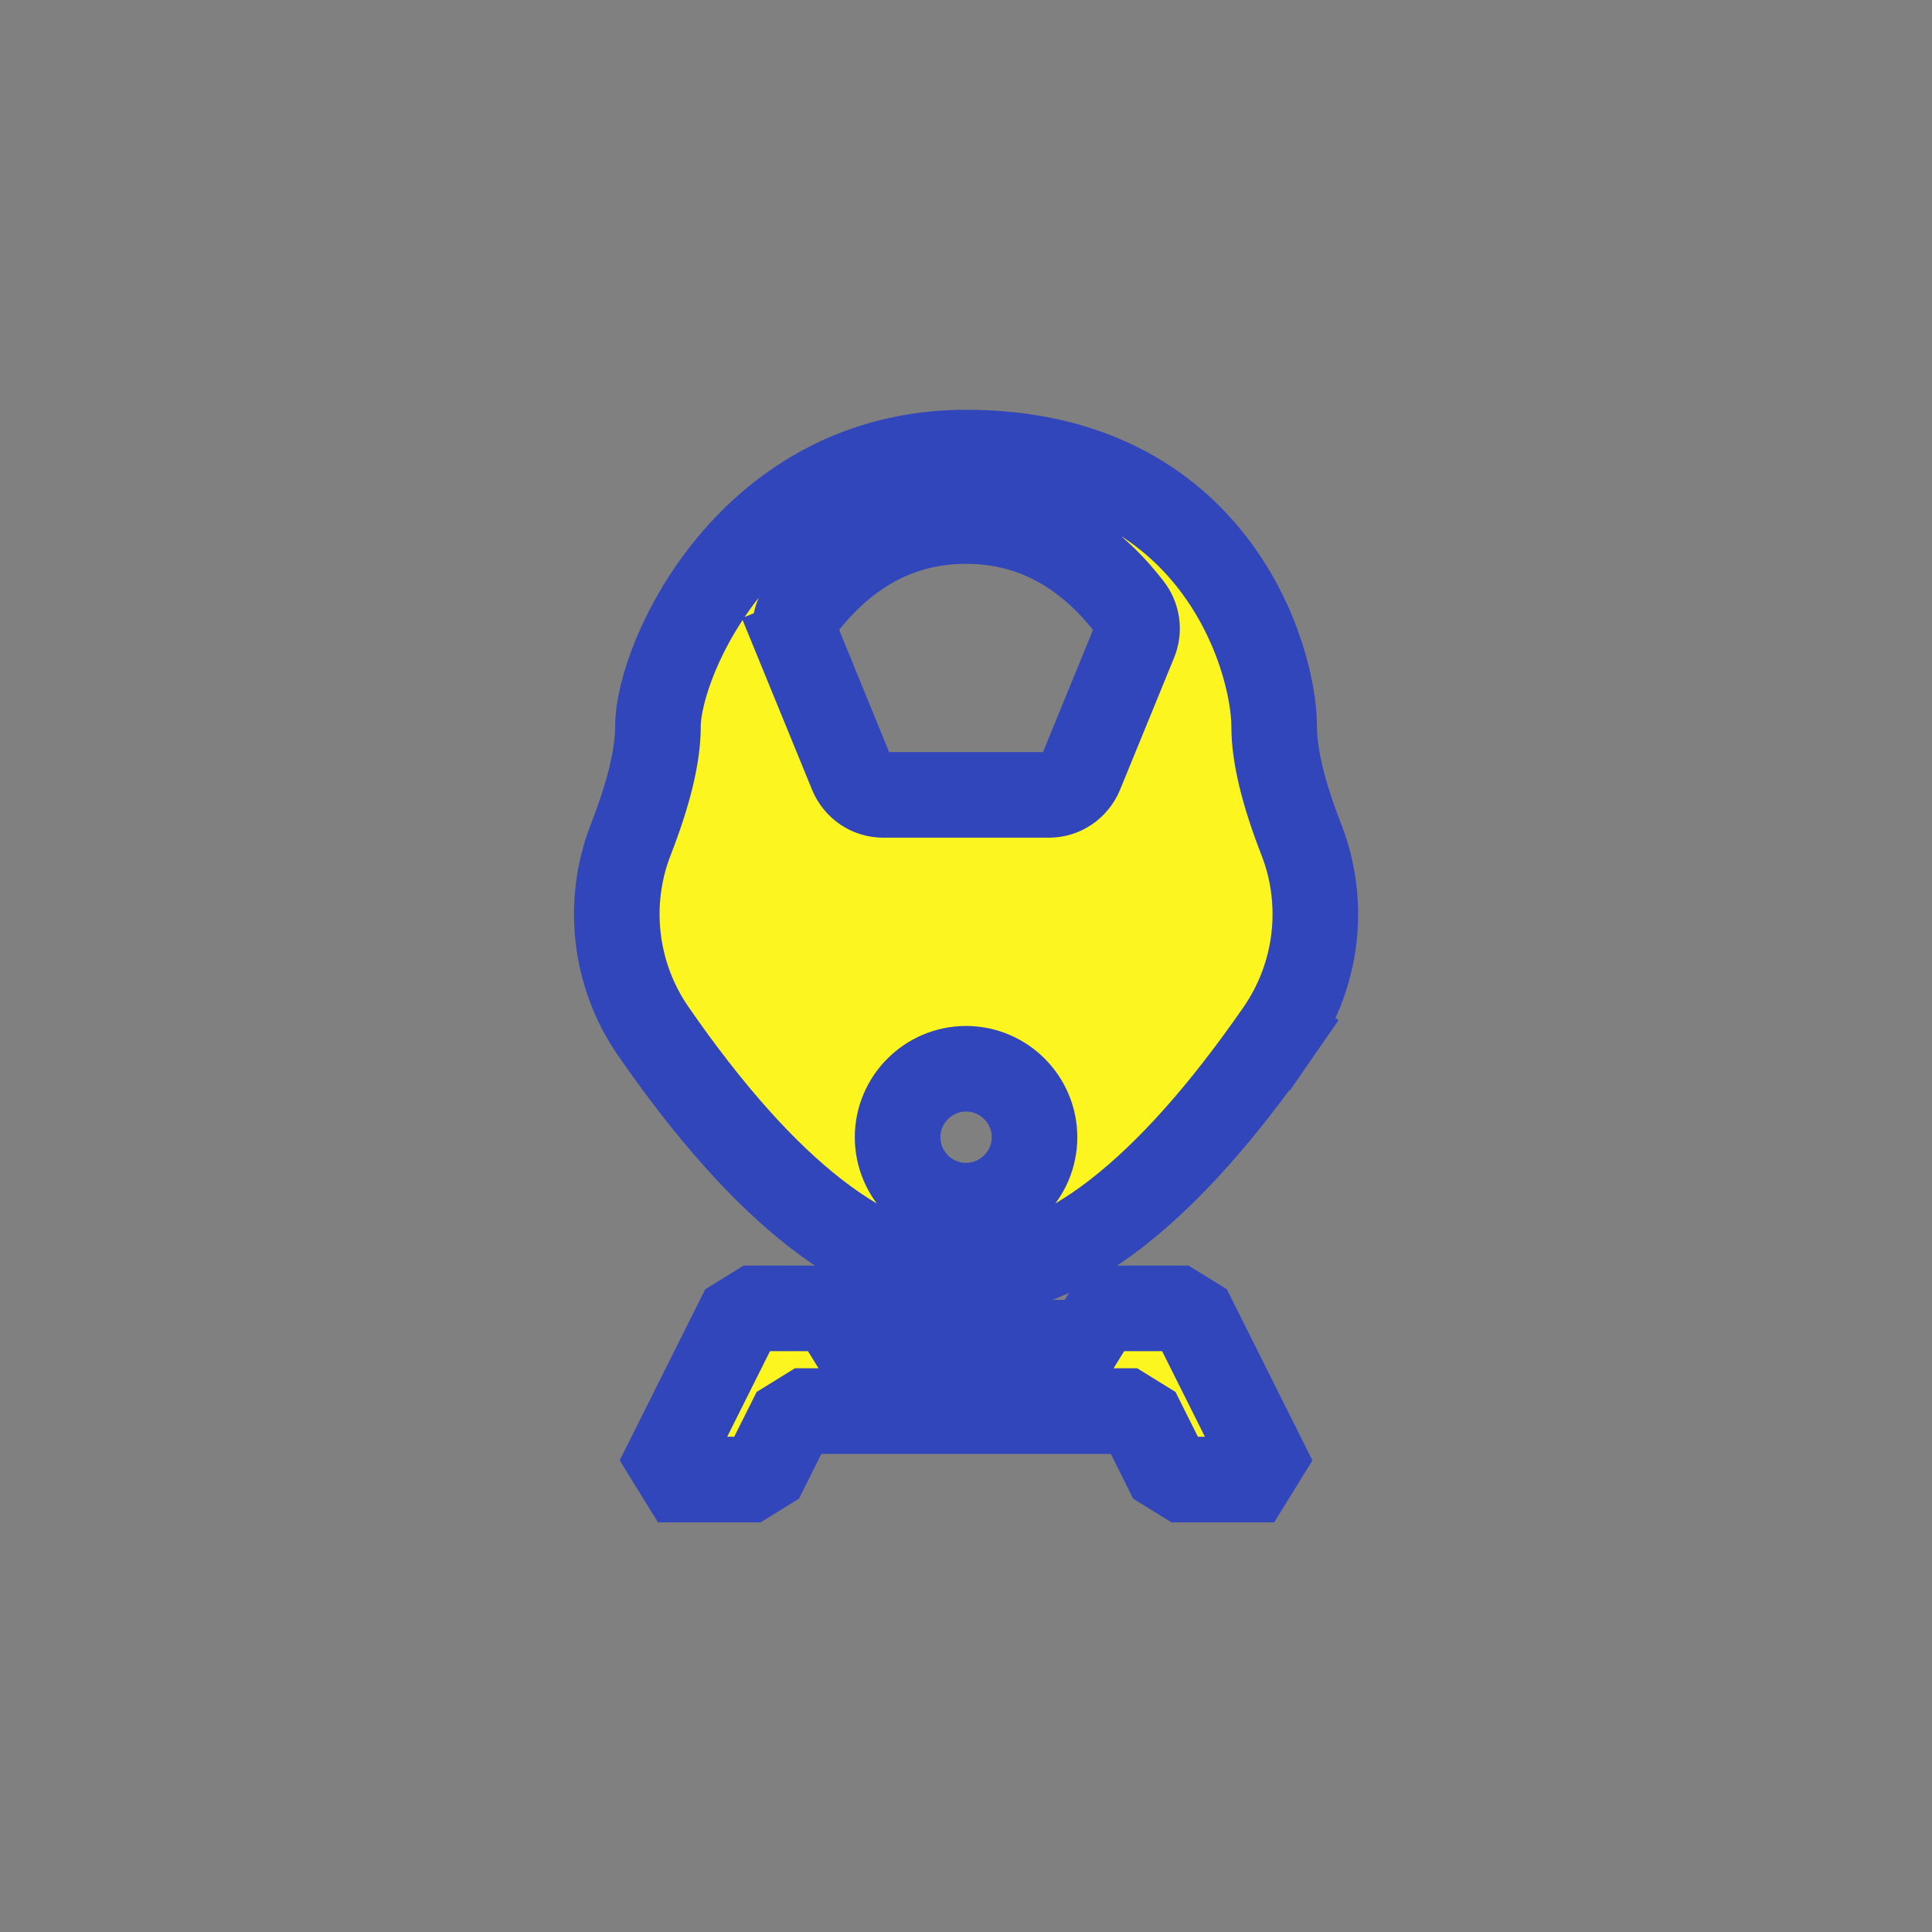 <?xml version="1.0" encoding="UTF-8" standalone="no"?>
<svg width="11.289mm" height="11.289mm"
 viewBox="0 0 32 32"
 xmlns="http://www.w3.org/2000/svg" xmlns:xlink="http://www.w3.org/1999/xlink"  version="1.2" baseProfile="tiny">
<rect x="0" y="0" width="32" height="32" fill="#808080" stroke="none"/>
<title>Qt SVG Document</title>
<desc>Generated with Qt</desc>
<defs>
</defs>
<g fill="none" stroke="black" stroke-width="1" fill-rule="evenodd" stroke-linecap="square" stroke-linejoin="bevel" >

<g fill="none" stroke="#000000" stroke-opacity="1" stroke-width="1" stroke-linecap="square" stroke-linejoin="bevel" transform="matrix(1,0,0,1,16,16)"
font-family="MS Shell Dlg 2" font-size="8.25" font-weight="400" font-style="normal" 
>
</g>

<g fill="none" stroke="#000000" stroke-opacity="1" stroke-width="1" stroke-linecap="square" stroke-linejoin="bevel" transform="matrix(1.333,0,0,1.333,16,16)"
font-family="MS Shell Dlg 2" font-size="8.25" font-weight="400" font-style="normal" 
>
</g>

<g fill="#fcf51f" fill-opacity="1" stroke="none" transform="matrix(1.134,0,0,1.134,7.496,7.496)"
font-family="MS Shell Dlg 2" font-size="8.25" font-weight="400" font-style="normal" 
>
<path vector-effect="none" fill-rule="nonzero" d="M5.75,12.5 L5.5,13 L9.5,13 L9.25,12.5 L10.75,12.5 L12,15 L10.5,15 L10,14 L5,14 L4.5,15 L3,15 L4.25,12.5 L5.75,12.5 M12.07,8.45 C10.43,10.82 8.9,12 7.5,12 C6.1,12 4.57,10.82 2.93,8.45 C2.37,7.64 2.24,6.59 2.6,5.66 C2.87,4.97 3,4.42 3,4 C3,3 4.35,0 7.5,0 C11.13,0 12,3 12,4 C12,4.42 12.13,4.97 12.4,5.66 C12.76,6.59 12.63,7.64 12.07,8.45 M5.04,2.76 L5.83,4.69 C5.91,4.88 6.09,5 6.29,5 L8.71,5 C8.91,5 9.09,4.88 9.17,4.69 L9.96,2.76 C10.03,2.59 10,2.4 9.89,2.26 C9.24,1.42 8.44,1 7.5,1 C6.56,1 5.76,1.42 5.11,2.26 C5,2.4 4.97,2.59 5.04,2.76 M7.5,11 C8.05,11 8.5,10.55 8.5,10 C8.5,9.45 8.05,9 7.5,9 C6.95,9 6.5,9.45 6.5,10 C6.5,10.55 6.95,11 7.5,11 "/>
</g>

<g fill="none" stroke="#3146bb" stroke-opacity="1" stroke-width="1.25" stroke-linecap="butt" stroke-linejoin="miter" stroke-miterlimit="4" transform="matrix(1.134,0,0,1.134,7.496,7.496)"
font-family="MS Shell Dlg 2" font-size="8.25" font-weight="400" font-style="normal" 
>
<path vector-effect="none" fill-rule="nonzero" d="M5.75,12.5 L5.5,13 L9.5,13 L9.25,12.5 L10.75,12.5 L12,15 L10.5,15 L10,14 L5,14 L4.5,15 L3,15 L4.25,12.5 L5.75,12.5 M12.07,8.45 C10.43,10.82 8.9,12 7.5,12 C6.1,12 4.57,10.82 2.93,8.45 C2.37,7.64 2.24,6.59 2.6,5.66 C2.87,4.97 3,4.42 3,4 C3,3 4.35,0 7.5,0 C11.13,0 12,3 12,4 C12,4.42 12.13,4.97 12.4,5.66 C12.76,6.59 12.63,7.64 12.07,8.45 M5.04,2.76 L5.83,4.69 C5.91,4.88 6.09,5 6.29,5 L8.71,5 C8.91,5 9.09,4.88 9.17,4.69 L9.96,2.76 C10.03,2.59 10,2.4 9.89,2.26 C9.24,1.42 8.44,1 7.5,1 C6.56,1 5.76,1.42 5.11,2.26 C5,2.4 4.97,2.59 5.04,2.76 M7.5,11 C8.05,11 8.5,10.55 8.5,10 C8.5,9.45 8.05,9 7.5,9 C6.95,9 6.5,9.45 6.5,10 C6.5,10.55 6.95,11 7.5,11 "/>
</g>

<g fill="none" stroke="#000000" stroke-opacity="1" stroke-width="1" stroke-linecap="square" stroke-linejoin="bevel" transform="matrix(1.333,0,0,1.333,16,16)"
font-family="MS Shell Dlg 2" font-size="8.25" font-weight="400" font-style="normal" 
>
</g>

<g fill="none" stroke="#000000" stroke-opacity="1" stroke-width="1" stroke-linecap="square" stroke-linejoin="bevel" transform="matrix(1,0,0,1,16,16)"
font-family="MS Shell Dlg 2" font-size="8.25" font-weight="400" font-style="normal" 
>
</g>

<g fill="none" stroke="#000000" stroke-opacity="1" stroke-width="1" stroke-linecap="square" stroke-linejoin="bevel" transform="matrix(1,0,0,1,0,0)"
font-family="MS Shell Dlg 2" font-size="8.25" font-weight="400" font-style="normal" 
>
</g>
</g>
</svg>
